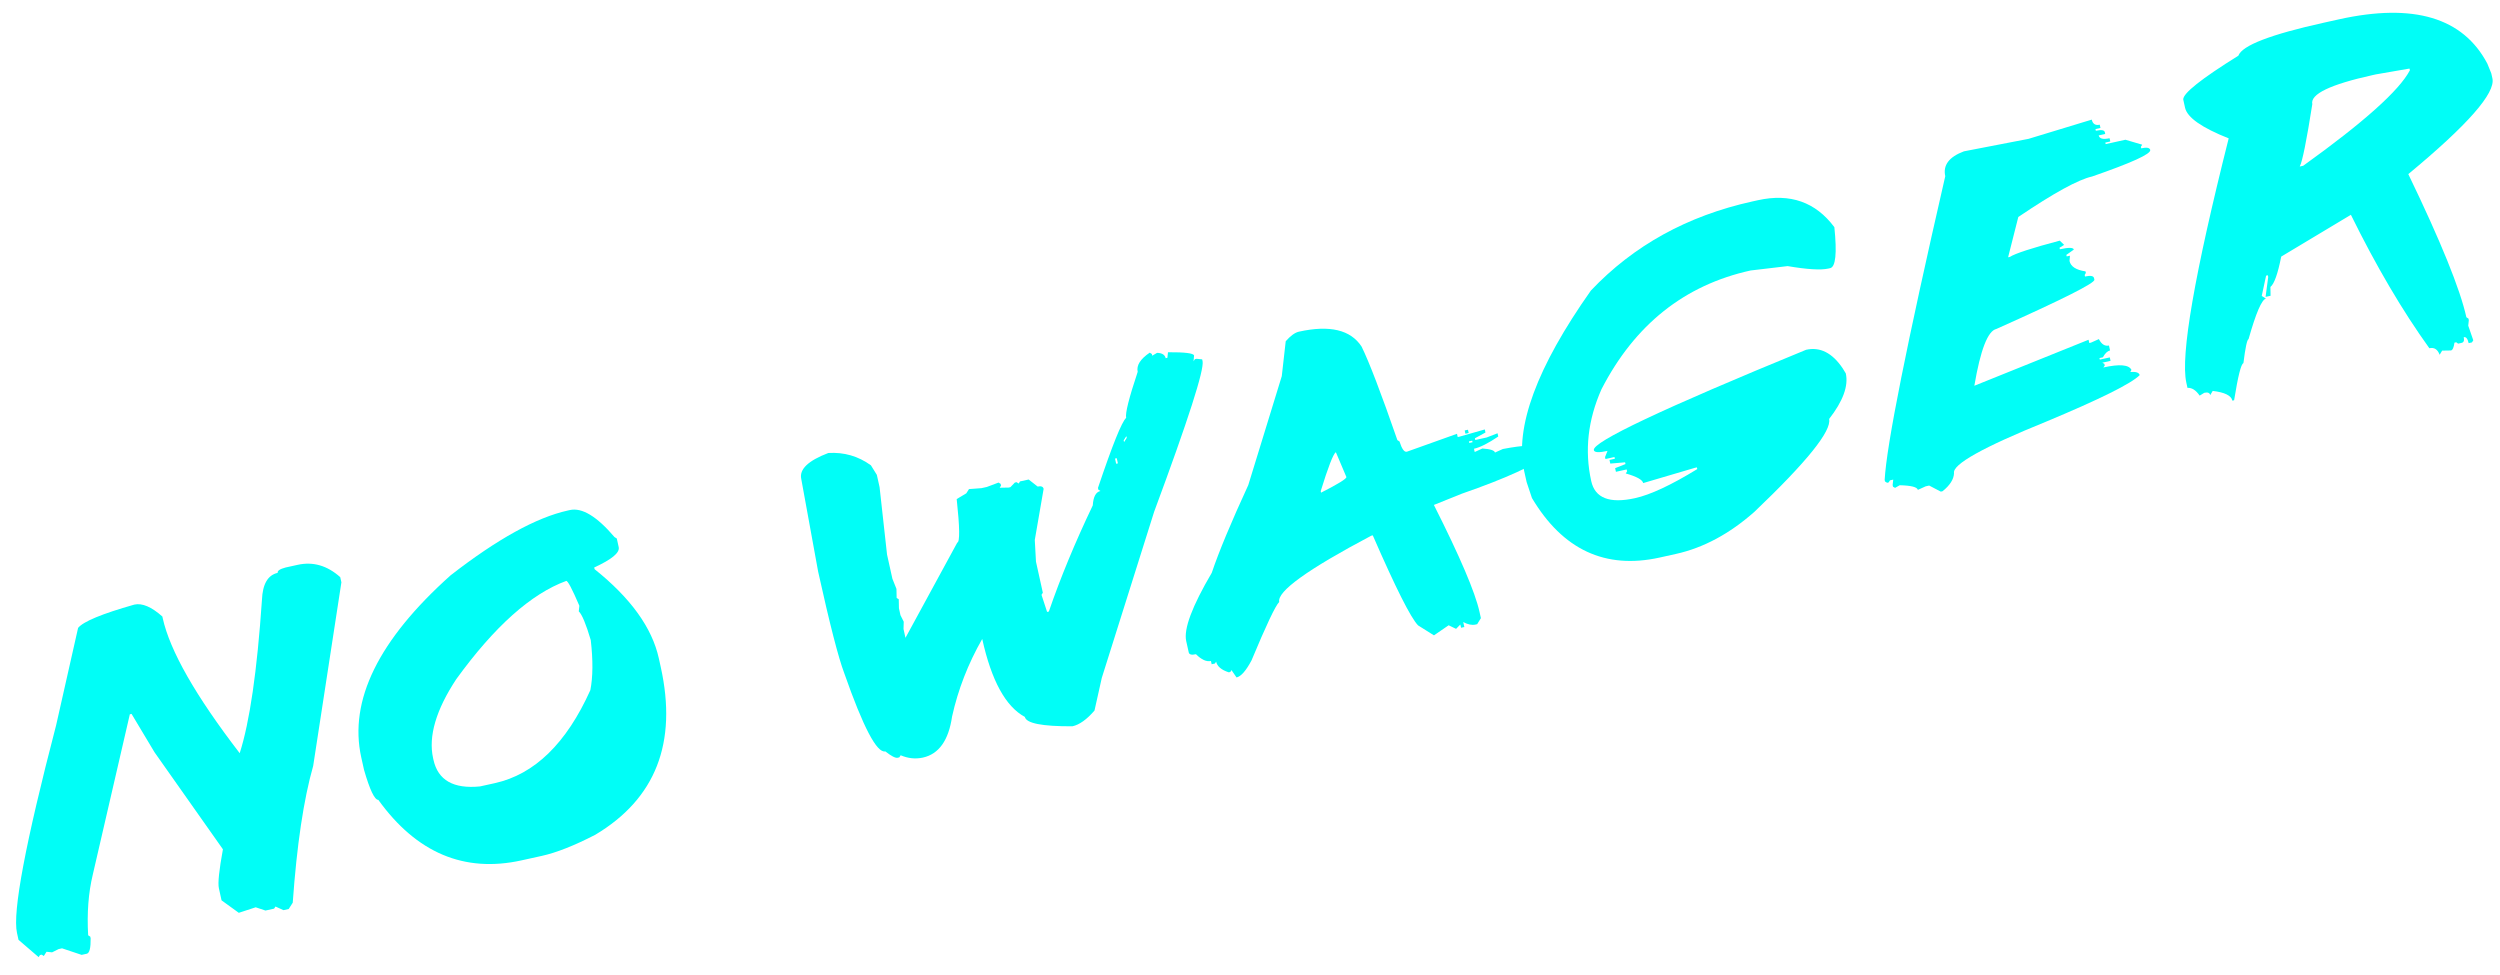 <svg width="118" height="46" viewBox="0 0 118 46" fill="none" xmlns="http://www.w3.org/2000/svg">
<path d="M13.479 26.786L14.05 26.66C14.774 26.499 15.444 26.693 16.059 27.241L16.114 27.485L14.782 36.151C14.333 37.727 14.011 39.879 13.817 42.608L13.626 42.906L13.382 42.96L13.002 42.788L12.938 42.888L12.53 42.978L12.069 42.824L11.271 43.085L10.457 42.496L10.331 41.925C10.277 41.684 10.341 41.071 10.522 40.087L7.295 35.509L6.21 33.697L6.128 33.715L4.381 41.276C4.173 42.139 4.1 43.096 4.161 44.146L4.261 44.21L4.279 44.291C4.285 44.746 4.224 44.987 4.097 45.016L3.853 45.07L2.929 44.761L2.766 44.797L2.458 44.951L2.195 44.923L2.068 45.123L1.969 45.059L1.887 45.077L1.824 45.177L0.874 44.361L0.802 44.035C0.585 43.056 1.201 39.788 2.65 34.228L3.686 29.637C3.93 29.336 4.815 28.97 6.341 28.537C6.709 28.455 7.15 28.643 7.663 29.099L7.681 29.181C8.022 30.721 9.233 32.844 11.314 35.551C11.786 34.078 12.136 31.666 12.364 28.315C12.394 27.567 12.642 27.142 13.107 27.039C13.086 26.942 13.21 26.858 13.479 26.786Z" fill="#00FEF7"/>
<path d="M26.806 24.095L26.896 24.075C27.47 23.948 28.172 24.372 29.003 25.348L29.113 25.418L29.203 25.826C29.261 26.086 28.875 26.405 28.047 26.785L28.065 26.866C29.766 28.226 30.776 29.627 31.096 31.07L31.188 31.487C31.979 35.062 30.948 37.7 28.094 39.403C27.105 39.913 26.266 40.244 25.578 40.397L24.617 40.609C21.912 41.208 19.659 40.256 17.857 37.754C17.68 37.755 17.455 37.282 17.182 36.336L17.051 35.747C16.458 33.066 17.864 30.201 21.269 27.155C23.469 25.445 25.314 24.425 26.806 24.095ZM20.442 35.785L20.46 35.866C20.673 36.827 21.405 37.244 22.657 37.119L23.355 36.965C25.233 36.549 26.736 35.085 27.865 32.574C27.987 31.951 27.994 31.165 27.884 30.213C27.659 29.452 27.47 29 27.318 28.856L27.346 28.594C27.004 27.795 26.797 27.404 26.725 27.42C25.066 28.028 23.337 29.573 21.536 32.056C20.579 33.509 20.214 34.752 20.442 35.785Z" fill="#00FEF7"/>
<path d="M54.268 16.645L54.368 16.709L54.386 16.79L54.612 16.655C54.848 16.66 54.984 16.744 55.02 16.907L55.101 16.889L55.129 16.626C55.926 16.621 56.336 16.672 56.36 16.781L56.335 17.053L56.398 16.953L56.48 16.935L56.742 16.962L56.761 17.044C56.849 17.442 56.087 19.812 54.476 24.153L52.004 31.998L51.66 33.538C51.297 33.96 50.95 34.208 50.618 34.281C49.188 34.288 48.439 34.14 48.372 33.838C47.466 33.348 46.795 32.122 46.361 30.159C45.694 31.326 45.22 32.546 44.938 33.819C44.775 34.944 44.317 35.59 43.562 35.758C43.212 35.835 42.861 35.799 42.511 35.648L42.448 35.748L42.366 35.766C42.264 35.788 42.071 35.689 41.787 35.466C41.388 35.554 40.742 34.323 39.848 31.772C39.575 31.053 39.164 29.456 38.616 26.98L37.819 22.605C37.719 22.152 38.145 21.744 39.097 21.381C39.841 21.337 40.511 21.531 41.107 21.963L41.387 22.414L41.516 22.993L41.868 26.174L42.121 27.316L42.313 27.796L42.321 28.222L42.421 28.285L42.43 28.711L42.502 29.037L42.656 29.345L42.646 29.689L42.738 30.106L45.183 25.612C45.31 25.584 45.301 24.898 45.156 23.556L45.609 23.285L45.736 23.085L46.325 23.041L46.578 22.985L47.131 22.777L47.23 22.84L47.248 22.922L47.185 23.021L47.611 23.013L47.692 22.994L47.901 22.777L47.982 22.759L48.082 22.823L48.145 22.723L48.553 22.633L48.978 22.966C49.141 22.93 49.235 22.967 49.259 23.075L48.842 25.486L48.898 26.509L49.222 27.977L49.159 28.076L49.423 28.883L49.505 28.865C50.052 27.274 50.743 25.604 51.579 23.854C51.603 23.45 51.724 23.223 51.941 23.175L51.842 23.112L51.824 23.03C52.504 21.011 52.948 19.909 53.154 19.724C53.106 19.506 53.288 18.782 53.699 17.551C53.632 17.249 53.822 16.947 54.268 16.645ZM53.037 20.785L53.055 20.867L53.182 20.668L53.164 20.586L53.037 20.785ZM52.629 21.645L52.683 21.89L52.765 21.872L52.711 21.627L52.629 21.645Z" fill="#00FEF7"/>
<path d="M61.309 15.655C62.764 15.333 63.75 15.568 64.267 16.359C64.624 17.085 65.188 18.556 65.957 20.774L66.057 20.838C66.166 21.187 66.281 21.349 66.401 21.322L68.77 20.475L68.804 20.629L68.886 20.611L70.083 20.27L70.115 20.414L69.615 20.687L69.633 20.768L70.168 20.65L70.684 20.45L70.718 20.604C70.244 20.924 69.862 21.117 69.572 21.181L69.606 21.335L69.969 21.169C70.342 21.194 70.54 21.258 70.562 21.361L70.934 21.193C71.955 20.999 72.485 20.989 72.524 21.164L72.458 21.255L73.027 21.29L73.061 21.444C72.451 21.953 71.097 22.573 68.997 23.303L67.679 23.833C68.91 26.272 69.627 27.953 69.832 28.877L69.898 29.176L69.723 29.461L69.642 29.48C69.473 29.517 69.28 29.477 69.064 29.36L69.117 29.596L68.963 29.63L68.928 29.476L68.727 29.682L68.376 29.513L67.683 29.989L66.933 29.518C66.588 29.164 65.876 27.748 64.795 25.269L64.723 25.285C61.717 26.875 60.27 27.918 60.379 28.413C60.202 28.585 59.766 29.506 59.071 31.173C58.811 31.661 58.576 31.929 58.365 31.976L58.126 31.629L58.07 31.718L57.998 31.734C57.649 31.621 57.451 31.453 57.401 31.229L57.345 31.318L57.191 31.352L57.157 31.198C56.945 31.245 56.71 31.138 56.45 30.879C56.244 30.925 56.13 30.896 56.108 30.793L55.989 30.259C55.864 29.691 56.266 28.617 57.195 27.037C57.524 26.058 58.098 24.677 58.92 22.893L60.5 17.754L60.686 16.107C60.914 15.847 61.121 15.697 61.309 15.655ZM62.338 23.181L62.354 23.254C63.168 22.839 63.566 22.593 63.549 22.514L63.052 21.341C62.926 21.432 62.688 22.046 62.338 23.181ZM69.134 20.318L69.288 20.284L69.322 20.438L69.168 20.472L69.134 20.318ZM69.334 20.834L69.35 20.907L69.504 20.873L69.488 20.8L69.334 20.834Z" fill="#00FEF7"/>
<path d="M82.712 9.508L82.975 9.45C84.496 9.113 85.699 9.537 86.582 10.723C86.709 11.955 86.643 12.6 86.383 12.657L86.293 12.677C85.936 12.756 85.297 12.717 84.376 12.56L82.626 12.767C79.504 13.458 77.159 15.326 75.59 18.372C74.948 19.819 74.786 21.264 75.106 22.708C75.283 23.511 75.973 23.779 77.175 23.513C77.9 23.353 78.878 22.896 80.111 22.141L80.093 22.06L80.003 22.08L77.559 22.801C77.524 22.644 77.25 22.493 76.736 22.347L76.8 22.247L76.779 22.157L76.272 22.269L76.234 22.097L76.723 21.903L76.705 21.821L76.006 21.881L75.968 21.709L76.222 21.653L76.203 21.571L75.778 21.666L75.758 21.575L75.874 21.283C75.469 21.373 75.254 21.36 75.229 21.246C75.144 20.865 78.485 19.286 85.25 16.509C85.908 16.364 86.483 16.655 86.973 17.382L87.122 17.625C87.253 18.217 86.99 18.934 86.334 19.776C86.458 20.337 85.284 21.798 82.809 24.157C81.633 25.197 80.399 25.859 79.107 26.145L78.337 26.316C75.77 26.884 73.761 25.948 72.308 23.507L72.057 22.755L71.942 22.239C71.485 20.174 72.535 17.332 75.091 13.713C77.104 11.588 79.644 10.187 82.712 9.508Z" fill="#00FEF7"/>
<path d="M98.731 5.646C98.777 5.851 98.902 5.931 99.108 5.885L99.142 6.039L98.906 6.092L98.924 6.173C99.184 6.116 99.325 6.138 99.348 6.241L99.366 6.322L99.058 6.391C99.093 6.548 99.264 6.592 99.572 6.524L99.606 6.678L99.371 6.73L99.387 6.802L100.32 6.596L101.112 6.829L101.049 6.929L101.065 7.001C101.325 6.944 101.466 6.969 101.491 7.078C101.532 7.265 100.617 7.683 98.746 8.331C98.094 8.476 96.933 9.113 95.264 10.242L94.782 12.145L94.864 12.127C95.119 11.963 95.905 11.706 97.221 11.358L97.427 11.559L97.21 11.693L97.226 11.766C97.643 11.673 97.862 11.679 97.885 11.781L97.532 12.03L97.548 12.103L97.702 12.069L97.681 12.32C97.739 12.58 97.99 12.743 98.436 12.809L98.452 12.882L98.397 12.979L98.413 13.052C98.673 12.994 98.815 13.02 98.839 13.128L98.855 13.201C98.89 13.358 97.348 14.133 94.229 15.527C93.825 15.616 93.478 16.51 93.189 18.208L98.58 16.036L98.614 16.19L98.696 16.172L99.067 16.005C99.191 16.25 99.35 16.351 99.543 16.308L99.595 16.543C99.468 16.571 99.356 16.679 99.257 16.865L99.094 16.901L99.111 16.974L99.582 16.869L99.618 17.032L99.228 17.119L99.326 17.173L99.344 17.255L99.278 17.345C100.045 17.175 100.488 17.213 100.605 17.46L100.551 17.557C100.819 17.536 100.966 17.586 100.993 17.707C100.599 18.104 99.13 18.835 96.584 19.899C93.591 21.112 92.139 21.925 92.23 22.335C92.218 22.623 92.037 22.907 91.687 23.187L91.606 23.205L91.057 22.918L90.894 22.954L90.523 23.122C90.493 22.989 90.208 22.916 89.667 22.903L89.447 23.027L89.35 22.973L89.332 22.891L89.361 22.638L89.207 22.672L89.144 22.771L89.071 22.788L88.972 22.724L88.956 22.651C89.043 21.017 89.997 16.238 91.816 8.317C91.701 7.797 91.995 7.406 92.697 7.143L95.749 6.553L98.731 5.646Z" fill="#00FEF7"/>
<path d="M109.695 1.069L110.402 0.912C113.922 0.133 116.256 0.83 117.402 3.002L117.589 3.464L117.642 3.7C117.795 4.394 116.472 5.9 113.672 8.218C115.205 11.394 116.119 13.646 116.413 14.975L116.512 15.038L116.528 15.111L116.501 15.373L116.739 16.062L116.675 16.162L116.521 16.196C116.474 15.984 116.397 15.891 116.288 15.915C116.323 16.072 116.289 16.162 116.186 16.184L116.023 16.22L115.933 16.155L115.851 16.173C115.819 16.402 115.764 16.525 115.686 16.542L115.269 16.549L115.151 16.746C115.056 16.488 114.894 16.385 114.665 16.436C113.392 14.665 112.158 12.566 110.962 10.138L107.674 12.111C107.512 12.926 107.342 13.404 107.164 13.544L107.171 13.961L106.935 14.013L107.06 13.073L107.042 12.992L106.96 13.01L106.754 13.968L106.953 14.095C106.754 14.139 106.48 14.776 106.132 16.006C106.061 16.028 105.98 16.407 105.889 17.143C105.781 17.167 105.634 17.75 105.45 18.893L105.369 18.911C105.315 18.67 105.006 18.517 104.44 18.452L104.322 18.649C104.298 18.54 104.205 18.504 104.042 18.54L103.824 18.674C103.647 18.415 103.455 18.293 103.249 18.307L103.195 18.062C102.913 16.788 103.579 12.944 105.194 6.531C103.923 6.027 103.237 5.545 103.135 5.086L103.049 4.697C103.03 4.41 103.897 3.72 105.651 2.629C105.823 2.148 107.171 1.627 109.695 1.069ZM108.548 7.86L108.711 7.824C111.569 5.772 113.248 4.27 113.747 3.317L113.729 3.236L112.136 3.512L111.982 3.546C109.984 3.988 109.036 4.445 109.141 4.916C108.87 6.642 108.672 7.623 108.548 7.86Z" fill="#00FEF7"/>
</svg>
